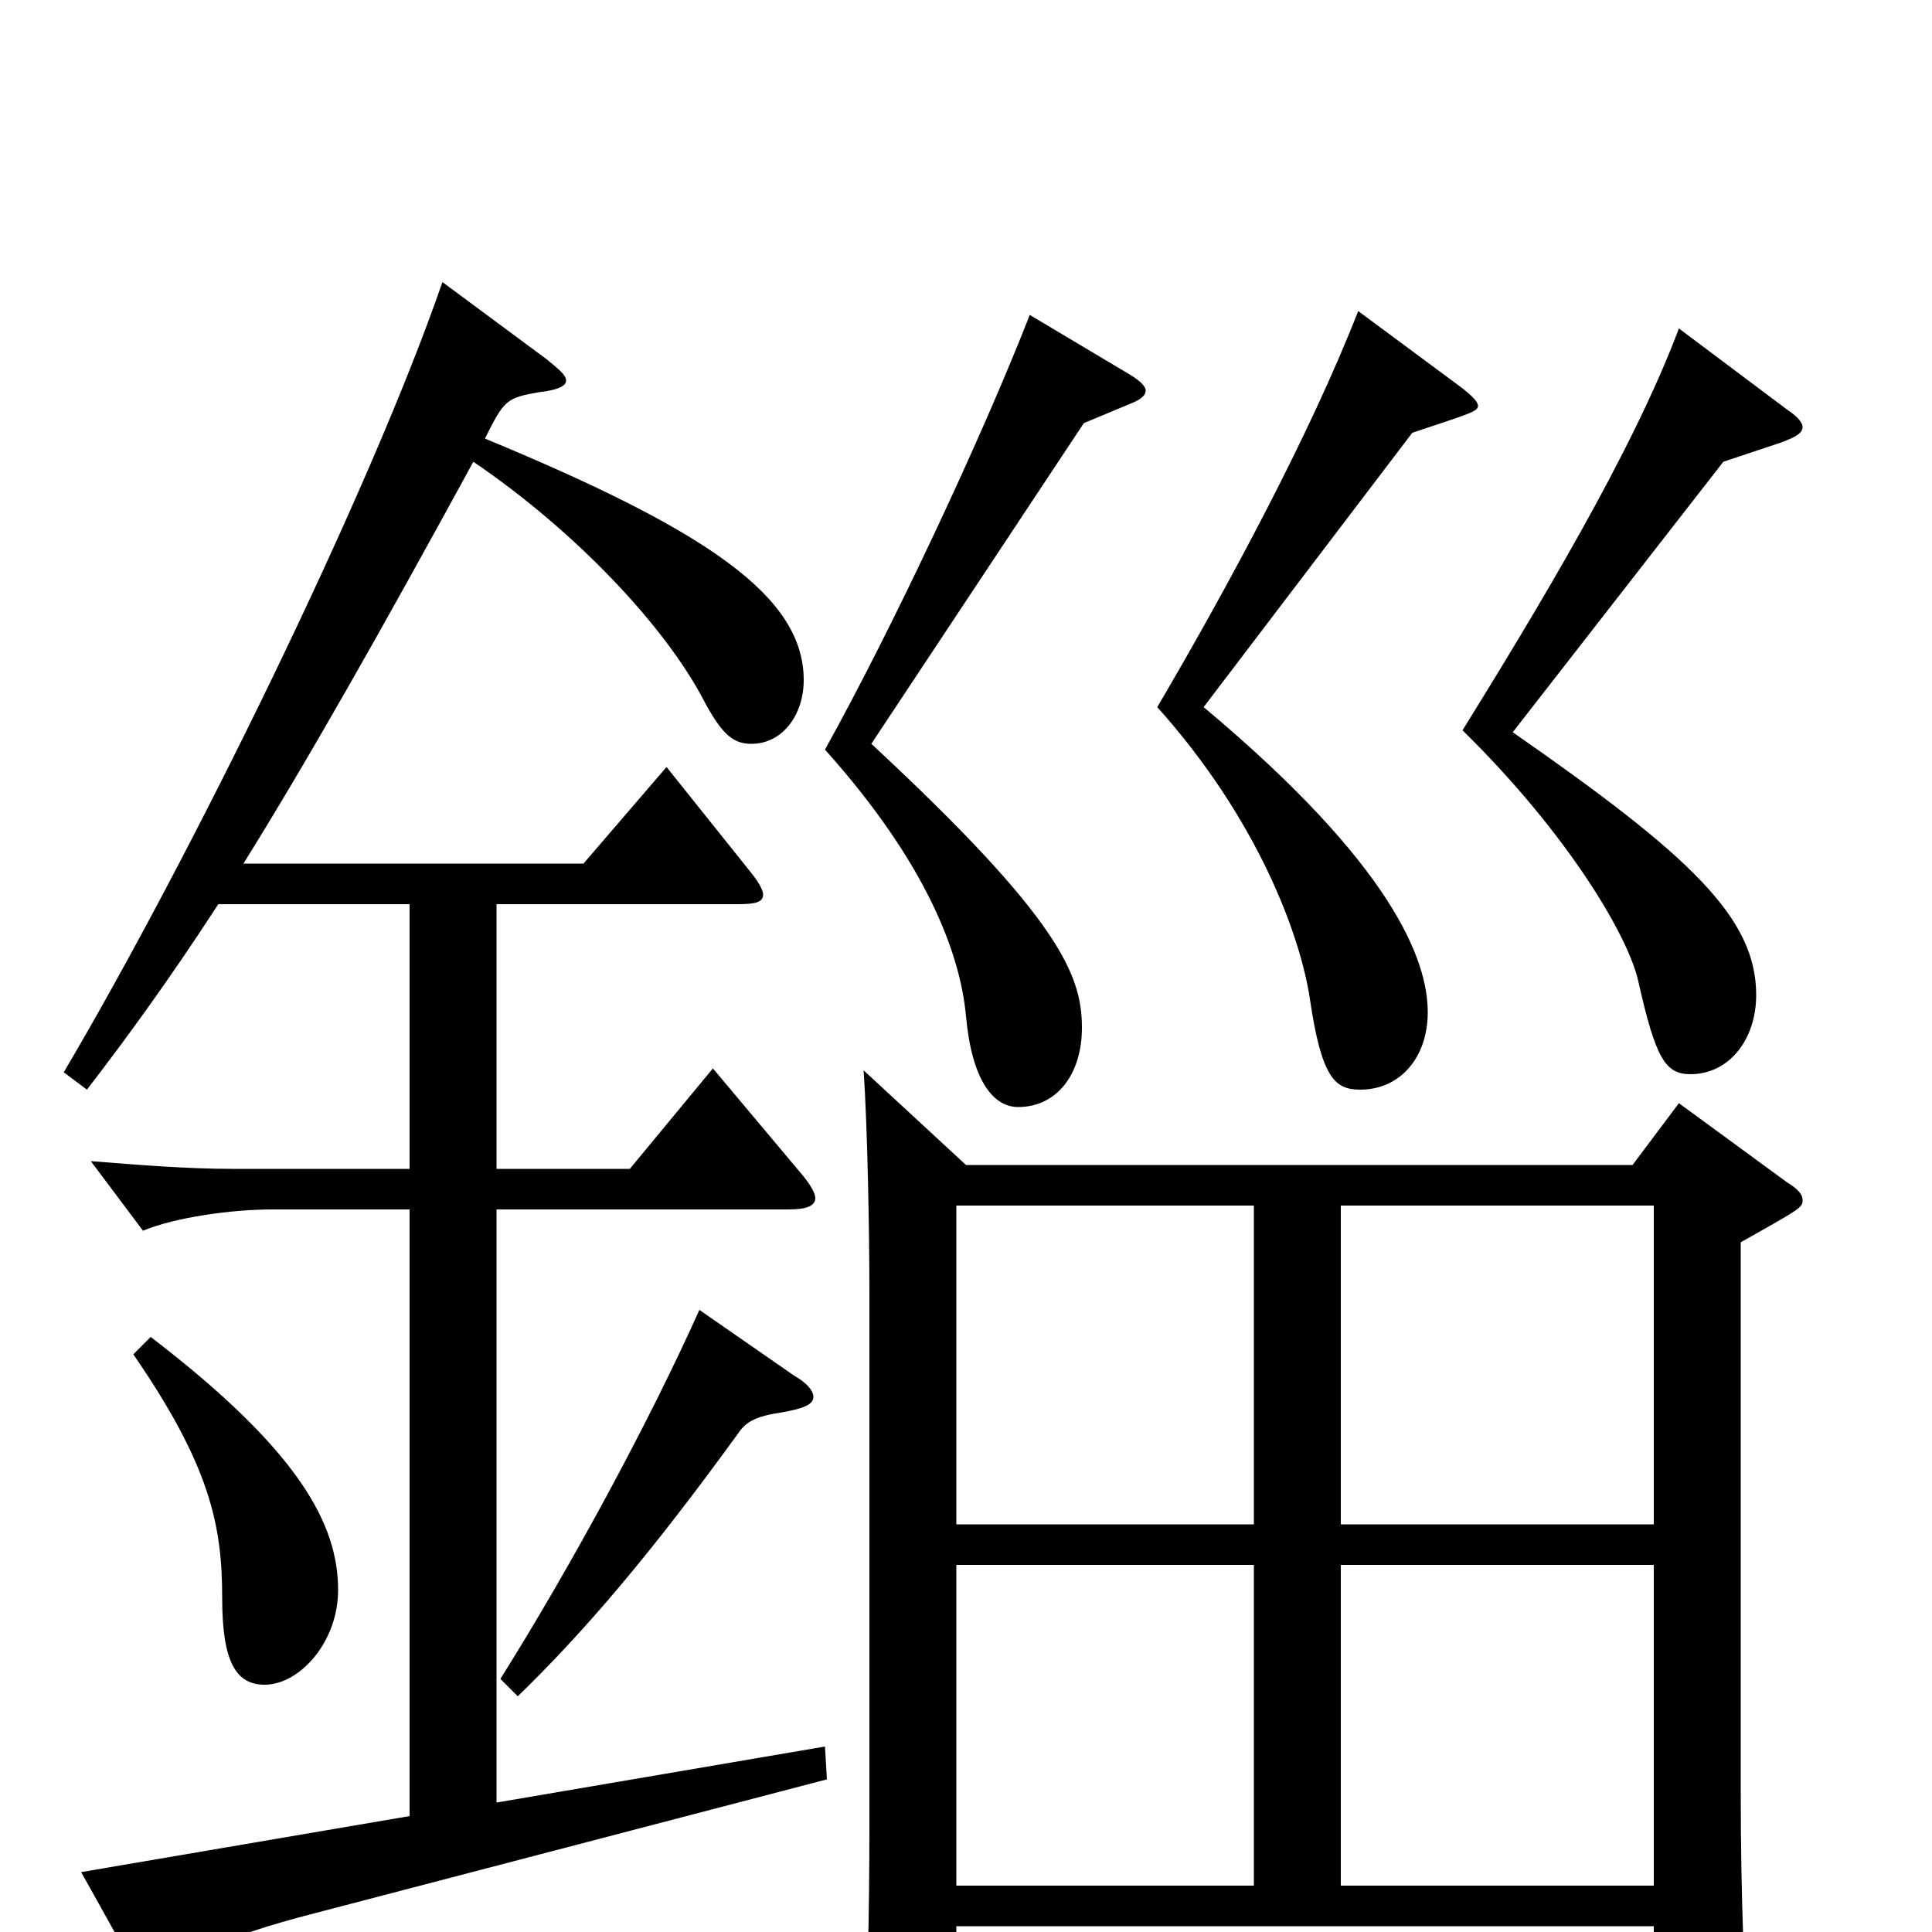 <svg xmlns="http://www.w3.org/2000/svg" viewBox="0 -1000 1000 1000">
	<path fill="#000000" d="M869 -429L845 -397H500L447 -446C449 -417 450 -362 450 -332V-54C450 -12 449 39 447 61V72C447 84 449 88 456 88C460 88 465 87 473 84C494 77 495 73 495 61V-3H856V74C856 83 857 87 863 87C869 87 906 76 906 58C906 55 905 53 905 49C903 31 901 -17 901 -73V-357C933 -375 933 -375 933 -379C933 -382 930 -385 925 -388ZM694 -211V-376H856V-211ZM495 -211V-376H649V-211ZM694 -24V-190H856V-24ZM495 -24V-190H649V-24ZM427 -96L257 -67V-374H408C418 -374 422 -376 422 -380C422 -382 420 -386 416 -391L369 -447L326 -395H257V-532H382C391 -532 395 -533 395 -537C395 -539 393 -543 389 -548L345 -603L302 -553H126C159 -606 197 -673 245 -761C298 -725 344 -676 364 -638C374 -619 380 -615 389 -615C405 -615 416 -630 416 -648C416 -691 367 -725 251 -773C261 -793 262 -794 279 -797C288 -798 293 -800 293 -803C293 -806 289 -809 283 -814L229 -854C191 -744 98 -555 33 -445L45 -436C65 -462 87 -492 113 -532H212V-395H120C97 -395 72 -397 47 -399L74 -363C91 -370 120 -374 141 -374H212V-60L42 -31L71 21C74 26 76 28 78 28C80 28 83 26 86 23C94 14 113 3 164 -10L428 -79ZM69 -299C109 -241 115 -210 115 -173C115 -140 122 -128 137 -128C155 -128 175 -150 175 -177C175 -211 155 -249 78 -308ZM869 -830C845 -766 796 -685 757 -622C812 -568 843 -515 848 -492C857 -452 862 -444 875 -444C895 -444 909 -462 909 -485C909 -525 875 -557 783 -621L892 -761L922 -771C930 -774 933 -776 933 -779C933 -781 931 -784 925 -788ZM703 -839C678 -775 636 -697 599 -634C651 -576 673 -516 678 -483C684 -442 691 -436 704 -436C725 -436 739 -453 739 -476C739 -503 721 -552 623 -634L731 -776C761 -786 765 -787 765 -790C765 -792 762 -795 757 -799ZM533 -837C508 -773 462 -675 427 -612C479 -554 497 -507 500 -474C503 -441 514 -427 527 -427C547 -427 560 -444 560 -468C560 -495 549 -524 451 -615L561 -781L585 -791C590 -793 593 -795 593 -798C593 -800 590 -803 585 -806ZM362 -322C336 -264 296 -190 259 -131L268 -122C303 -156 337 -196 382 -258C386 -264 391 -267 405 -269C416 -271 421 -273 421 -277C421 -280 418 -284 411 -288Z"/>
</svg>